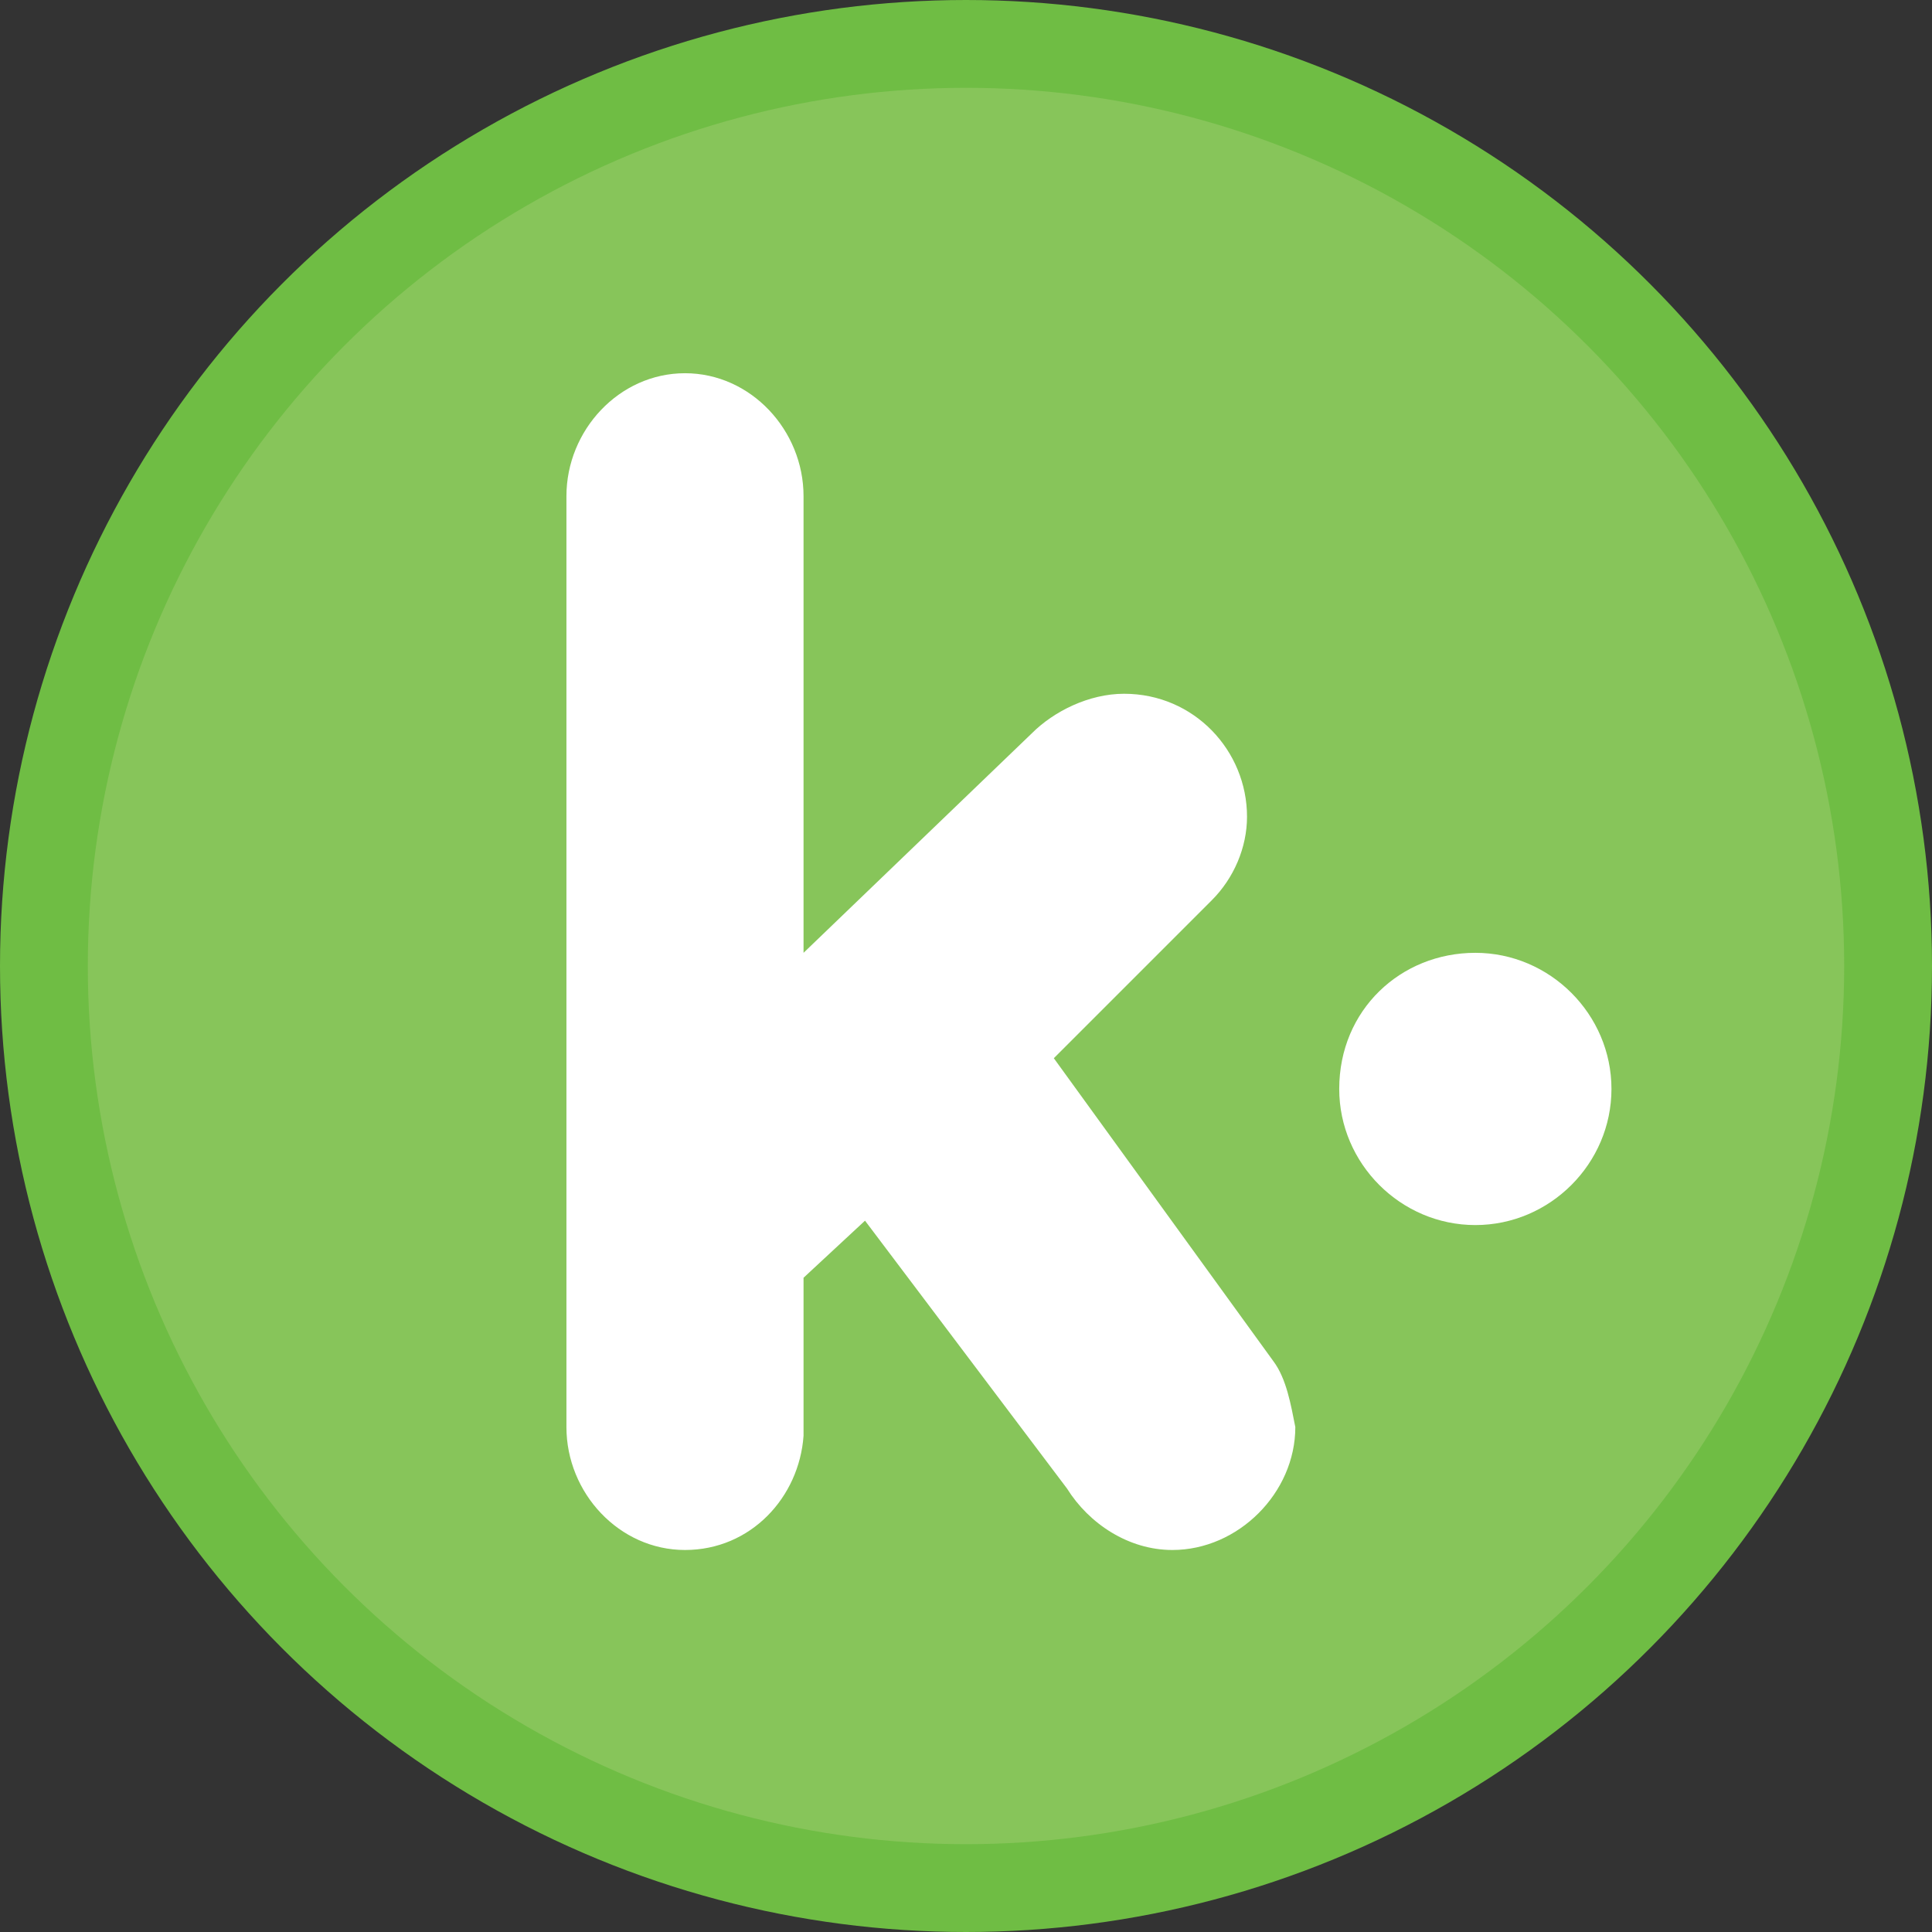 <?xml version="1.0" encoding="utf-8"?>
<!-- Generator: Adobe Illustrator 21.0.0, SVG Export Plug-In . SVG Version: 6.00 Build 0)  -->
<svg version="1.1" id="Layer_1" xmlns="http://www.w3.org/2000/svg" xmlns:xlink="http://www.w3.org/1999/xlink" x="0px" y="0px"
	 viewBox="0 0 44 44" style="enable-background:new 0 0 44 44;" xml:space="preserve">
<rect x="0" y="0" width="44" height="44" fill="#333333" stroke="none"/>
<circle style="fill:#87C55A;stroke:#6FBD44;stroke-width:2;stroke-miterlimit:10;" cx="22" cy="22" r="21"/>
<g>
	<path style="fill:#FFFFFF;" d="M33.6,21.7c1.7,0,3.1,1.4,3.1,3.1c0,1.7-1.4,3.1-3.1,3.1c-1.7,0-3.1-1.4-3.1-3.1
		C30.5,23,31.9,21.7,33.6,21.7z"/>
	<path style="fill:#FFFFFF;" d="M29,31l-5-6.9l3.6-3.6c0.5-0.5,0.8-1.2,0.8-1.9c0-1.5-1.2-2.8-2.8-2.8v0c-0.8,0-1.6,0.4-2.1,0.9l0,0
		l-5.2,5c0,0,0-10.4,0-10.4c0-1.5-1.2-2.8-2.7-2.8c-1.5,0-2.7,1.3-2.7,2.8c0,0,0,21.2,0,21.2c0,1.5,1.2,2.8,2.7,2.8
		c1.5,0,2.6-1.2,2.7-2.6l0-3.6l1.4-1.3l4.6,6.1c0.5,0.8,1.4,1.4,2.4,1.4c1.5,0,2.8-1.3,2.8-2.8C29.4,32,29.3,31.4,29,31z"/>
</g>
</svg>
